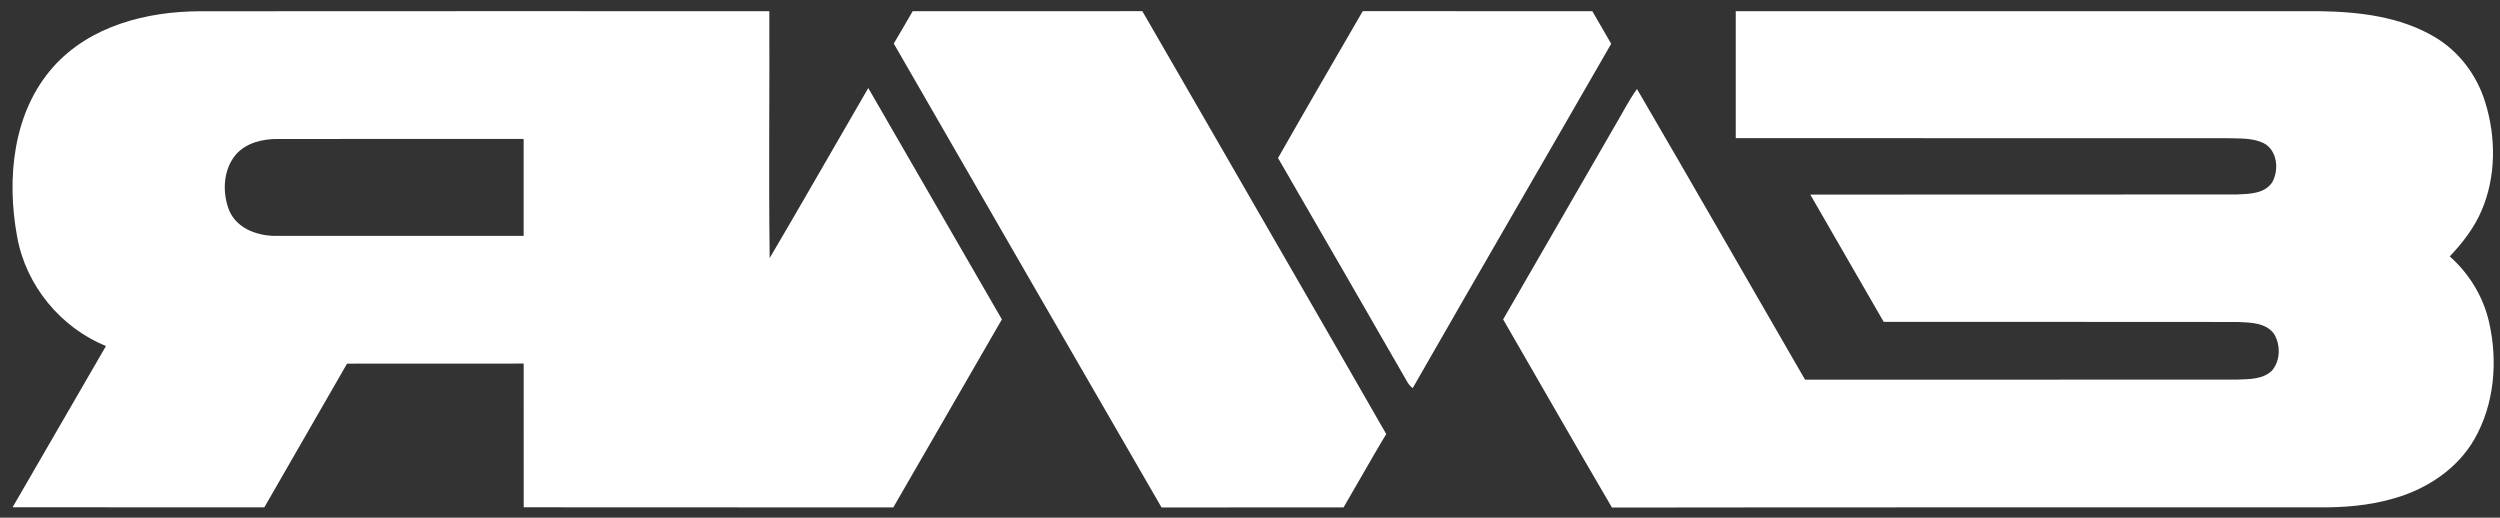 <svg width="198" height="41" viewBox="0 0 198 41" fill="none" xmlns="http://www.w3.org/2000/svg">
<rect x="0" y="0" width="198" height="41" fill="#333333" stroke="none"/>
<path fill-rule="evenodd" clip-rule="evenodd" d="M4.223 5.293C7.11 2.054 11.617 0.905 15.816 0.892C30.855 0.875 45.893 0.889 60.931 0.886C60.956 7.402 60.872 13.924 60.958 20.44C63.592 15.968 66.158 11.458 68.767 6.972C72.298 13.078 75.821 19.188 79.349 25.296C76.484 30.26 73.623 35.227 70.749 40.188C60.991 40.183 51.233 40.183 41.478 40.177C41.472 36.384 41.478 32.588 41.475 28.794C36.811 28.789 32.147 28.8 27.486 28.8C25.301 32.591 23.122 36.387 20.935 40.18C14.289 40.177 7.643 40.183 0.997 40.177C3.46 35.919 5.929 31.666 8.392 27.407C4.788 25.931 2.06 22.614 1.362 18.774C0.51 14.186 0.997 8.908 4.223 5.293ZM18.693 12.226C17.66 13.432 17.585 15.268 18.163 16.698C18.804 18.163 20.51 18.726 22.003 18.682C28.492 18.682 34.981 18.68 41.472 18.682C41.478 16.122 41.475 13.564 41.472 11.004C34.992 11.007 28.511 11.001 22.032 11.007C20.829 10.996 19.523 11.29 18.693 12.226ZM70.787 3.449C77.838 15.706 84.916 27.948 91.995 40.191C96.799 40.183 101.604 40.191 106.411 40.185C107.544 38.252 108.634 36.295 109.788 34.375C103.383 23.192 96.91 12.047 90.473 0.884C84.408 0.881 78.346 0.892 72.284 0.889C71.782 1.741 71.3 2.603 70.787 3.449ZM101.22 12.515C103.435 8.624 105.684 4.755 107.931 0.881C113.993 0.886 120.052 0.889 126.114 0.889C126.614 1.746 127.106 2.609 127.606 3.466C122.38 12.564 117.094 21.632 111.884 30.741C111.703 30.601 111.557 30.428 111.446 30.227C108.047 24.32 104.638 18.415 101.22 12.515ZM137.472 0.886C137.47 4.236 137.47 7.589 137.472 10.942C150.448 10.947 163.426 10.942 176.401 10.944C177.366 10.979 178.396 10.904 179.291 11.342C180.378 11.915 180.522 13.486 179.943 14.465C179.335 15.341 178.156 15.36 177.196 15.4C165.921 15.419 154.649 15.4 143.375 15.411C145.305 18.774 147.254 22.127 149.188 25.491C158.529 25.504 167.871 25.482 177.212 25.501C178.215 25.547 179.459 25.542 180.111 26.453C180.632 27.321 180.613 28.573 179.938 29.354C179.221 30.052 178.14 30.027 177.209 30.063C165.791 30.073 154.373 30.065 142.958 30.068C138.513 22.397 134.117 14.703 129.648 7.048C128.942 8.032 128.412 9.13 127.785 10.163C124.873 15.208 121.961 20.251 119.049 25.296C121.923 30.263 124.765 35.248 127.668 40.199C146.259 40.172 164.848 40.188 183.436 40.18C185.54 40.215 187.665 40.053 189.69 39.447C192.226 38.709 194.6 37.144 195.947 34.827C197.563 32.042 197.842 28.616 197.133 25.512C196.679 23.5 195.56 21.67 194.019 20.307C195.027 19.247 195.938 18.071 196.522 16.722C197.701 14.01 197.696 10.879 196.825 8.084C196.168 5.948 194.738 4.047 192.802 2.917C190.074 1.303 186.824 0.935 183.712 0.886C168.298 0.881 152.886 0.886 137.472 0.886Z" fill="white"/>
</svg>
